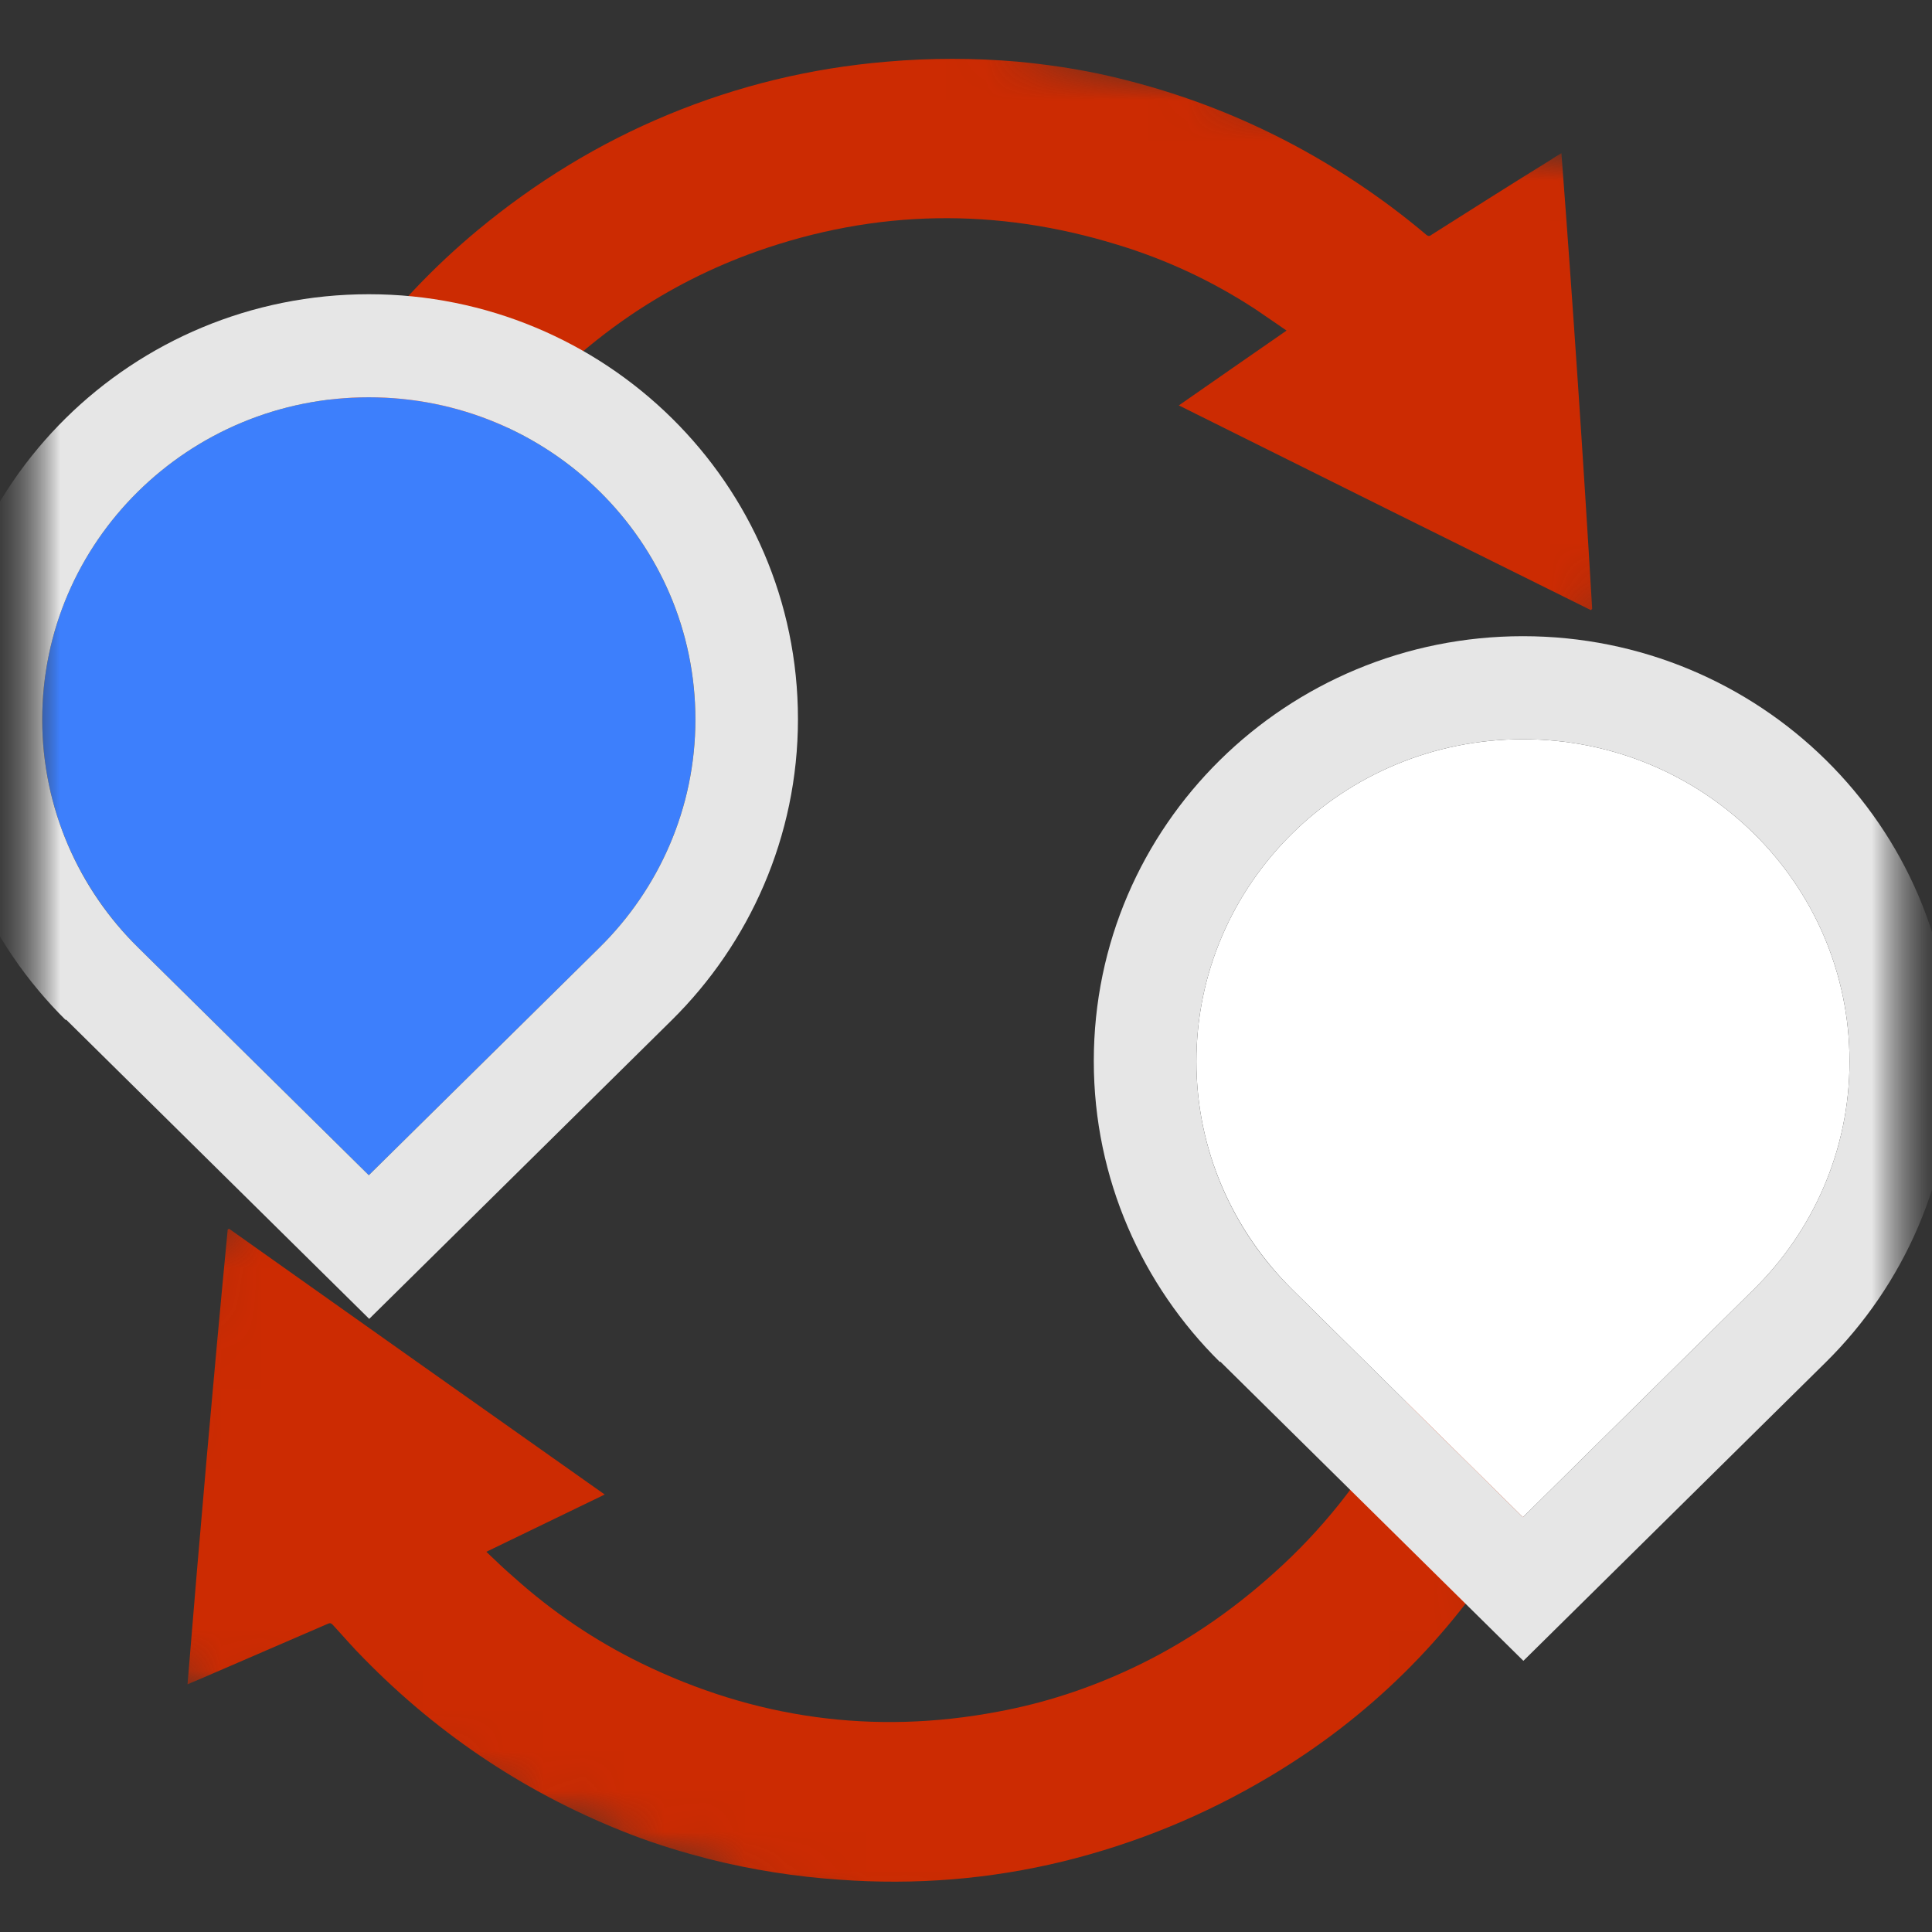 <svg xmlns="http://www.w3.org/2000/svg" width="48" height="48" viewBox="0 0 48 48" fill="none">
  <rect x="0" y="0" width="48" height="48" fill="#333333" stroke="none"/>
  <g clip-path="url(#clip0_2040_24788)">
    <mask id="mask0_2040_24788" style="mask-type:luminance" maskUnits="userSpaceOnUse" x="0" y="0" width="48" height="48">
      <path d="M47.5 0.98H0.5V47.98H47.5V0.98Z" fill="white"/>
    </mask>
    <g mask="url(#mask0_2040_24788)">
      <mask id="mask1_2040_24788" style="mask-type:luminance" maskUnits="userSpaceOnUse" x="0" y="-2" width="48" height="52">
        <path d="M47.57 -1.02H0.5V49.98H47.57V-1.02Z" fill="white"/>
      </mask>
      <g mask="url(#mask1_2040_24788)">
        <mask id="mask2_2040_24788" style="mask-type:luminance" maskUnits="userSpaceOnUse" x="5" y="-3" width="37" height="25">
          <path d="M9.433 -2.02L5.936 15.465L38.417 21.962L41.914 4.476L9.433 -2.02Z" fill="white"/>
        </mask>
        <g mask="url(#mask2_2040_24788)">
          <path d="M36.35 32.236C36.18 32.427 36.032 32.608 35.872 32.778C35.065 33.649 34.141 34.382 33.132 35.008C31.741 35.879 30.265 36.548 28.682 37.005C27.174 37.44 25.624 37.674 24.052 37.727C22.852 37.769 21.662 37.684 20.473 37.483C18.094 37.068 15.885 36.208 13.857 34.913C11.956 33.702 10.331 32.204 8.982 30.399C7.686 28.647 6.73 26.735 6.125 24.643C5.626 22.933 5.392 21.18 5.413 19.396C5.413 18.632 5.509 17.878 5.573 17.113C5.626 16.571 5.743 16.051 5.838 15.531C5.881 15.329 5.966 15.148 6.019 14.947C6.263 14.086 6.55 13.237 6.9 12.408C8.015 9.785 9.672 7.544 11.87 5.717C13.304 4.528 14.876 3.562 16.596 2.85C18.338 2.128 20.144 1.692 22.023 1.533C23.117 1.438 24.201 1.438 25.294 1.533C25.964 1.597 26.633 1.692 27.291 1.83C29.957 2.404 32.368 3.508 34.555 5.133C34.853 5.356 35.15 5.59 35.437 5.834C35.479 5.866 35.511 5.877 35.564 5.834C36.552 5.208 37.54 4.581 38.538 3.965C38.612 3.912 38.687 3.87 38.793 3.806C39.08 7.587 39.334 11.357 39.557 15.127C39.557 15.127 39.536 15.148 39.526 15.159C36.117 13.47 32.718 11.782 29.288 10.072C30.19 9.445 31.072 8.829 31.964 8.213C31.698 8.033 31.444 7.852 31.189 7.682C30.116 6.981 28.98 6.45 27.758 6.079C24.753 5.155 21.769 5.197 18.795 6.248C17.69 6.641 16.66 7.162 15.683 7.82C14.494 8.627 13.453 9.594 12.55 10.709C11.541 11.941 10.766 13.311 10.203 14.808C9.991 15.382 9.81 15.977 9.683 16.571C9.226 18.738 9.269 20.883 9.81 23.029C10.182 24.494 10.798 25.853 11.594 27.139C12.476 28.551 13.57 29.783 14.887 30.802C16.002 31.663 17.234 32.332 18.551 32.82C19.198 33.054 19.846 33.245 20.515 33.394C22.342 33.797 24.169 33.882 26.017 33.553C27.673 33.245 29.213 32.65 30.647 31.79C31.221 31.44 31.762 31.057 32.325 30.675C32.474 30.579 32.601 30.558 32.761 30.633C33.897 31.153 35.044 31.663 36.18 32.172C36.212 32.183 36.244 32.204 36.308 32.236H36.35Z" fill="#CC2B02"/>
        </g>
        <mask id="mask3_2040_24788" style="mask-type:luminance" maskUnits="userSpaceOnUse" x="1" y="23" width="38" height="30">
          <path d="M32.457 51.456L2.368 40.38L8.161 24.643L38.25 35.719L32.457 51.456Z" fill="white" stroke="white" stroke-width="1.062"/>
        </mask>
        <g mask="url(#mask3_2040_24788)">
          <path d="M11.467 14.128C11.658 13.969 11.838 13.809 12.03 13.671C12.964 12.939 13.984 12.354 15.078 11.898C16.586 11.261 18.157 10.825 19.782 10.613C21.343 10.411 22.905 10.432 24.466 10.613C25.655 10.761 26.824 11.027 27.96 11.409C30.243 12.184 32.293 13.374 34.098 14.978C35.787 16.465 37.168 18.196 38.209 20.192C39.217 22.125 39.865 24.164 40.141 26.32C40.364 28.094 40.322 29.857 40.035 31.619C39.908 32.374 39.706 33.106 39.525 33.85C39.398 34.37 39.196 34.869 39.016 35.379C38.952 35.57 38.835 35.74 38.75 35.931C38.378 36.749 37.964 37.535 37.486 38.3C35.978 40.721 34.003 42.675 31.539 44.141C29.935 45.097 28.236 45.797 26.42 46.244C24.593 46.69 22.735 46.838 20.855 46.7C19.761 46.626 18.689 46.456 17.627 46.191C16.968 46.021 16.331 45.829 15.694 45.585C13.155 44.608 10.936 43.142 9.035 41.199C8.769 40.934 8.525 40.647 8.27 40.371C8.228 40.328 8.206 40.318 8.153 40.339C7.081 40.806 6.008 41.263 4.935 41.73C4.85 41.762 4.765 41.804 4.659 41.847C4.967 38.066 5.296 34.306 5.657 30.547C5.657 30.547 5.679 30.536 5.689 30.526C8.79 32.724 11.892 34.922 15.024 37.131C14.037 37.609 13.07 38.077 12.083 38.554C12.316 38.778 12.539 38.99 12.773 39.192C13.718 40.041 14.77 40.753 15.917 41.316C18.742 42.696 21.705 43.111 24.795 42.526C25.942 42.314 27.047 41.953 28.109 41.454C29.404 40.849 30.583 40.041 31.645 39.086C32.835 38.023 33.812 36.792 34.598 35.4C34.906 34.869 35.171 34.306 35.383 33.733C36.169 31.673 36.467 29.538 36.254 27.329C36.116 25.821 35.713 24.387 35.129 22.996C34.47 21.456 33.589 20.075 32.442 18.865C31.475 17.845 30.36 16.995 29.128 16.305C28.533 15.965 27.907 15.679 27.27 15.434C25.528 14.744 23.733 14.383 21.853 14.425C20.175 14.468 18.55 14.818 17 15.456C16.384 15.71 15.778 16.008 15.173 16.295C15.014 16.369 14.876 16.358 14.738 16.273C13.686 15.583 12.646 14.903 11.594 14.224C11.562 14.202 11.53 14.181 11.477 14.139L11.467 14.128Z" fill="#CC2B02"/>
        </g>
        <path fill-rule="evenodd" clip-rule="evenodd" d="M3.428 23.538C1.962 22.083 1.049 20.086 1.049 17.877C1.049 13.459 4.681 9.87 9.163 9.87C13.644 9.87 17.276 13.449 17.276 17.877C17.276 20.086 16.363 22.093 14.898 23.538L9.163 29.198L3.428 23.538Z" fill="#3D7FFC"/>
        <path fill-rule="evenodd" clip-rule="evenodd" d="M1.633 25.343C-0.289 23.442 -1.5 20.798 -1.5 17.867C-1.5 12.004 3.3 7.31 9.163 7.31C15.025 7.31 19.825 12.004 19.825 17.867C19.825 20.787 18.615 23.442 16.692 25.343L9.173 32.767L1.644 25.333L1.633 25.343ZM14.898 23.538C16.363 22.093 17.277 20.086 17.277 17.877C17.277 13.449 13.644 9.87 9.163 9.87C4.681 9.87 1.049 13.459 1.049 17.877C1.049 20.086 1.962 22.093 3.428 23.538L9.163 29.198L14.898 23.538Z" fill="#E6E6E6"/>
        <path fill-rule="evenodd" clip-rule="evenodd" d="M32.103 32.034C30.637 30.579 29.724 28.582 29.724 26.373C29.724 21.955 33.356 18.366 37.837 18.366C42.319 18.366 45.951 21.945 45.951 26.373C45.951 28.582 45.038 30.59 43.572 32.034L37.837 37.694L32.103 32.034Z" fill="white"/>
        <path fill-rule="evenodd" clip-rule="evenodd" d="M30.308 33.839C28.386 31.938 27.175 29.294 27.175 26.363C27.175 20.5 31.975 15.806 37.837 15.806C43.7 15.806 48.5 20.5 48.5 26.363C48.5 29.283 47.289 31.938 45.367 33.839L37.848 41.263L30.318 33.829L30.308 33.839ZM43.572 32.034C45.038 30.59 45.951 28.582 45.951 26.373C45.951 21.945 42.319 18.366 37.837 18.366C33.356 18.366 29.724 21.955 29.724 26.373C29.724 28.582 30.637 30.59 32.103 32.034L37.837 37.694L43.572 32.034Z" fill="#E6E6E6"/>
      </g>
    </g>
  </g>
  <defs>
    <clipPath id="clip0_2040_24788">
      <rect width="48" height="47" fill="white" transform="translate(0 0.98)"/>
    </clipPath>
  </defs>
</svg>